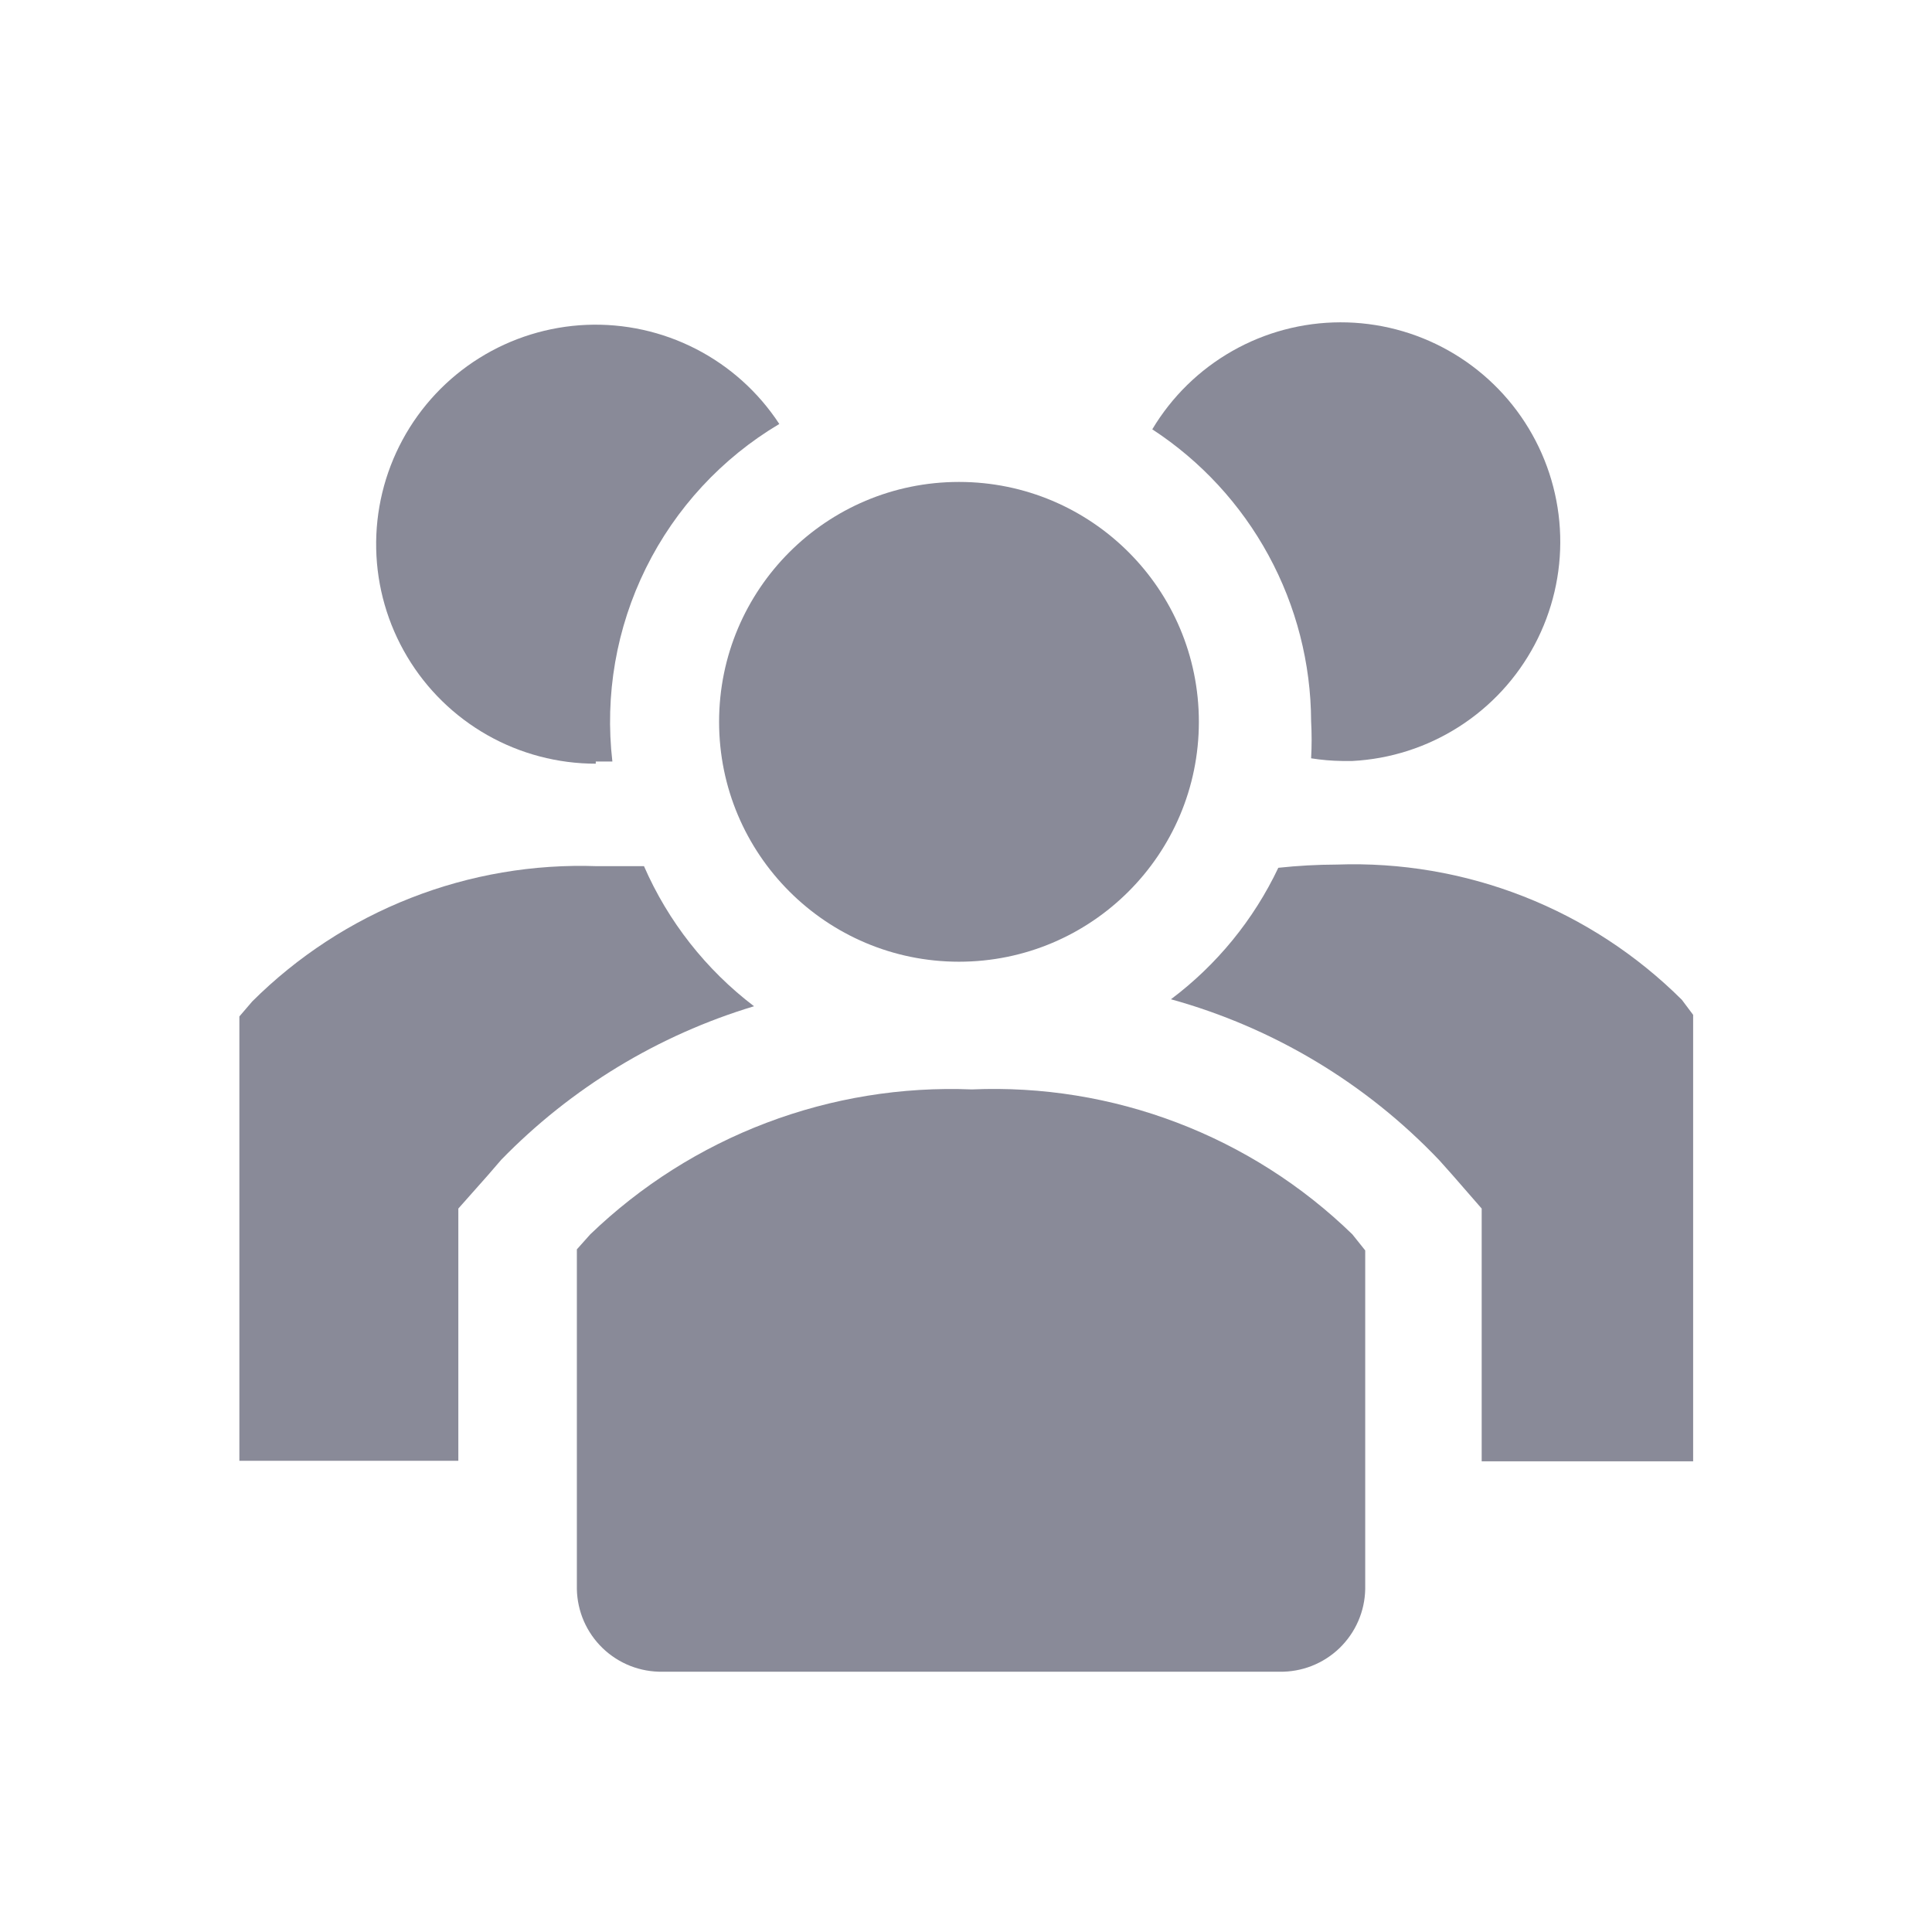 <svg width="60" height="60" viewBox="0 0 60 60" fill="none" xmlns="http://www.w3.org/2000/svg">
<path d="M20 26.9H18.55C16.572 26.828 14.599 27.164 12.756 27.887C10.912 28.609 9.237 29.703 7.834 31.1L7.434 31.567V45.367H14.234V37.533L15.15 36.5L15.567 36.017C17.737 33.788 20.438 32.147 23.417 31.25C21.926 30.115 20.749 28.618 20 26.9V26.9Z" fill="#898A98"/>
<path d="M52.232 31.05C50.829 29.653 49.153 28.559 47.31 27.837C45.466 27.114 43.494 26.779 41.515 26.85C40.908 26.852 40.302 26.885 39.699 26.95C38.935 28.561 37.791 29.963 36.365 31.033C39.545 31.913 42.426 33.642 44.699 36.033L45.115 36.5L46.015 37.533V45.383H52.582V31.517L52.232 31.05Z" fill="#898A98"/>
<path d="M18.502 23.65H19.018C18.778 21.589 19.14 19.502 20.06 17.642C20.98 15.782 22.418 14.227 24.202 13.167C23.555 12.179 22.663 11.376 21.613 10.837C20.563 10.297 19.391 10.04 18.211 10.089C17.032 10.139 15.885 10.494 14.884 11.12C13.883 11.746 13.062 12.621 12.501 13.66C11.94 14.698 11.658 15.865 11.683 17.045C11.708 18.226 12.04 19.379 12.645 20.393C13.249 21.407 14.107 22.246 15.134 22.829C16.161 23.411 17.321 23.717 18.502 23.717V23.65Z" fill="#898A98"/>
<path d="M40.718 22.4C40.739 22.783 40.739 23.167 40.718 23.55C41.038 23.601 41.361 23.629 41.685 23.633H42.002C43.177 23.571 44.316 23.205 45.308 22.571C46.3 21.938 47.111 21.058 47.662 20.018C48.213 18.978 48.486 17.813 48.453 16.636C48.42 15.46 48.083 14.312 47.475 13.304C46.867 12.296 46.008 11.463 44.982 10.886C43.956 10.309 42.799 10.007 41.622 10.01C40.445 10.013 39.288 10.32 38.266 10.903C37.243 11.485 36.388 12.323 35.785 13.333C37.294 14.318 38.534 15.662 39.395 17.245C40.256 18.827 40.711 20.599 40.718 22.4V22.4Z" fill="#898A98"/>
<path d="M29.782 29.867C33.897 29.867 37.232 26.531 37.232 22.417C37.232 18.302 33.897 14.967 29.782 14.967C25.668 14.967 22.332 18.302 22.332 22.417C22.332 26.531 25.668 29.867 29.782 29.867Z" fill="#898A98"/>
<path d="M30.182 33.833C28.005 33.745 25.833 34.099 23.797 34.872C21.76 35.645 19.901 36.823 18.332 38.333L17.915 38.8V49.35C17.922 49.694 17.996 50.033 18.133 50.348C18.271 50.663 18.469 50.947 18.717 51.186C18.964 51.424 19.256 51.611 19.576 51.737C19.896 51.862 20.238 51.923 20.582 51.917H39.732C40.075 51.923 40.417 51.862 40.737 51.737C41.057 51.611 41.349 51.424 41.597 51.186C41.844 50.947 42.043 50.663 42.18 50.348C42.318 50.033 42.392 49.694 42.398 49.35V38.833L41.998 38.333C40.439 36.818 38.586 35.638 36.554 34.864C34.523 34.09 32.354 33.739 30.182 33.833V33.833Z" fill="#898A98"/>
</svg>
